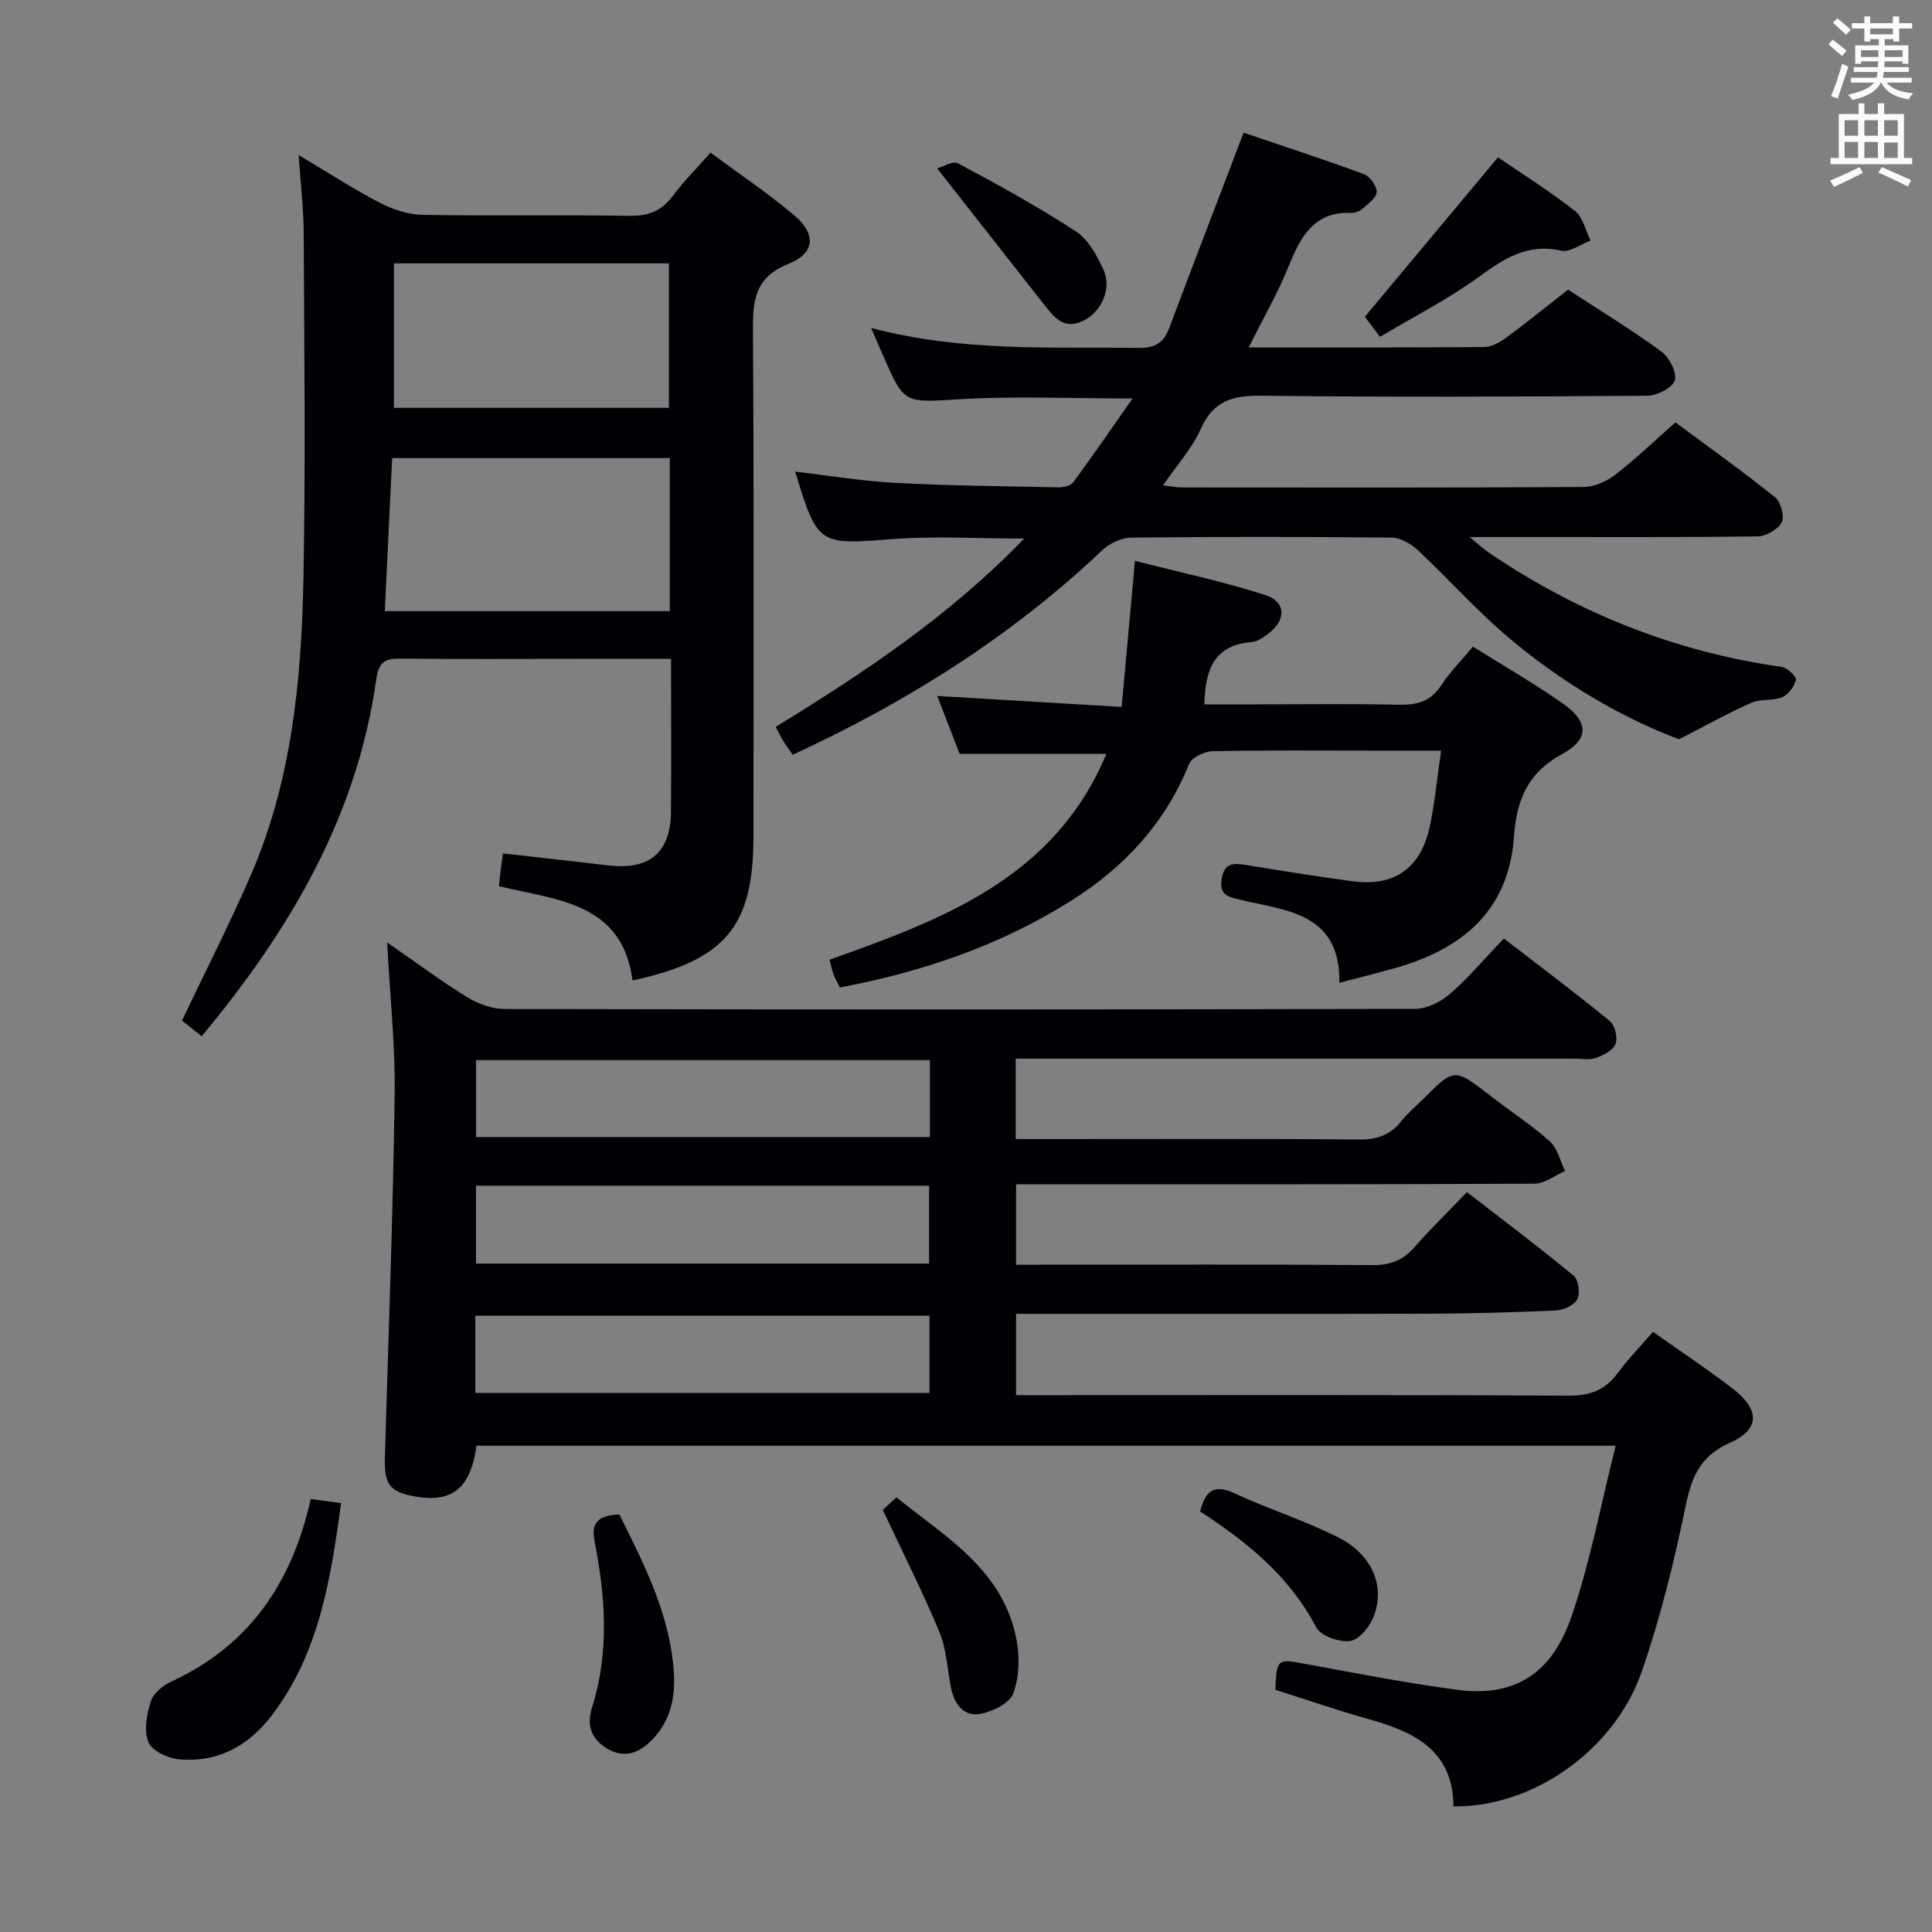 <svg enable-background="new 0 0 400 400" viewBox="0 0 400 400" xmlns="http://www.w3.org/2000/svg"><rect x="0" y="0" width="400" height="400" fill="#808080" stroke="none"/><g fill="#010105"><path d="m264.05 349.85c.25-6.38.45-6.42 5.91-5.41 10.6 1.94 21.19 4.03 31.86 5.43 14.39 1.88 20.5-6.24 23.63-15.43 3.82-11.22 6.01-23 9.06-35.12-79.49 0-157.69 0-235.86 0-1.2 8.74-4.97 11.84-12.56 10.54-5.38-.92-6.57-2.48-6.4-8.13.73-24.95 1.66-49.9 2.02-74.85.15-10.26-.96-20.54-1.55-31.75 5.81 4.02 11.06 7.92 16.6 11.35 2.24 1.39 5.14 2.42 7.74 2.42 62.82.13 125.64.14 188.46-.03 2.45-.01 5.33-1.43 7.24-3.09 3.87-3.37 7.21-7.36 11.15-11.48 7.62 5.87 14.9 11.33 21.94 17.09 1.07.88 1.68 3.46 1.19 4.76-.5 1.32-2.52 2.33-4.08 2.89-1.33.48-2.96.14-4.46.14-36.49 0-72.98 0-109.48 0-1.96 0-3.92 0-6.17 0v16.65h9.12c20.66 0 41.33-.1 61.99.09 3.68.03 6.39-.88 8.65-3.72 1.34-1.68 3.03-3.09 4.56-4.62 6.52-6.52 6.5-6.49 14.01-.67 4.07 3.16 8.44 5.98 12.26 9.41 1.6 1.43 2.13 4.05 3.15 6.13-2.12.91-4.24 2.61-6.36 2.62-34.32.17-68.65.12-102.98.12-1.31 0-2.62 0-4.32 0v16.65h5.3c22.83 0 45.66-.09 68.48.09 3.68.03 6.3-.98 8.68-3.7 3.29-3.75 6.88-7.24 10.89-11.41 7.6 5.88 14.98 11.43 22.1 17.31 1 .83 1.36 3.64.73 4.88-.62 1.23-2.84 2.24-4.41 2.31-8.97.4-17.95.65-26.93.67-28.15.07-56.3.03-84.84.03v16.83h5.98c36.16 0 72.32-.09 108.48.11 4.45.02 7.53-1.2 10.11-4.69 2.16-2.92 4.71-5.54 7.29-8.53 5.67 4.01 11.2 7.68 16.45 11.71 5.72 4.39 5.77 8.48-.57 11.29-6.43 2.85-7.98 7.48-9.26 13.69-2.33 11.35-5.15 22.7-8.94 33.64-5.65 16.34-22.63 28.17-38.99 27.92-.05-11.8-8.44-15.58-18.13-18.23-6.2-1.73-12.32-3.88-18.74-5.91zm-71.52-130.36c-31.47 0-62.64 0-93.97 0v15.92h93.97c0-5.49 0-10.57 0-15.92zm-.17 42.12c0-5.78 0-10.99 0-16.12-31.52 0-62.57 0-93.81 0v16.12zm-93.95 26.78h94.03c0-5.68 0-10.92 0-15.99-31.58 0-62.77 0-94.03 0z"/><path d="m138.93 136.41c-7.07 0-13.53 0-19.99 0-11.99 0-23.99.08-35.98-.05-3.15-.03-4.54.6-5.05 4.23-3.97 28.45-17.94 52.08-36.16 73.95-1.57-1.24-2.94-2.33-4.08-3.24 4.88-10.25 9.87-19.99 14.22-30.01 8.5-19.57 10.53-40.45 10.93-61.43.46-23.81.17-47.64.06-71.46-.02-5.12-.64-10.23-1.05-16.3 6.05 3.6 11.29 7 16.81 9.88 2.66 1.39 5.83 2.44 8.79 2.5 14.32.25 28.65-.02 42.98.2 3.89.06 6.59-1.03 8.9-4.14 2.26-3.04 4.98-5.74 7.8-8.93 5.93 4.39 11.87 8.36 17.29 12.94 4.61 3.88 4.4 7.85-1.13 10.06-7.1 2.84-7.42 7.7-7.38 14.04.23 34.81.11 69.63.11 104.45 0 18.7-5.74 25.69-25.04 29.9-2.09-16.12-15.59-16.63-27.66-19.52.14-1.27.24-2.37.37-3.46.12-.96.27-1.91.48-3.33 7.46.85 14.68 1.63 21.89 2.49 8.36.99 12.78-2.65 12.87-10.95.1-10.31.02-20.63.02-31.82zm-.26-9.88c0-10.7 0-21.1 0-31.69-19.27 0-38.3 0-57.48 0-.52 10.79-1.02 21.16-1.52 31.69zm-57.11-42.09h56.94c0-10.26 0-20.13 0-29.91-19.15 0-37.86 0-56.94 0z"/><path d="m258.52 71.93c16.74 0 32.73.05 48.72-.08 1.49-.01 3.16-.87 4.41-1.79 4.29-3.16 8.43-6.51 13-10.09 6.39 4.17 13.03 8.22 19.29 12.79 1.65 1.2 3.27 4.33 2.81 5.98-.43 1.52-3.67 3.17-5.68 3.19-26.66.21-53.33.32-80 0-5.94-.07-9.9 1.1-12.48 6.9-1.79 4.02-4.92 7.46-7.8 11.66 1.58.18 2.78.43 3.98.43 27.67.02 55.33.07 83-.09 2.23-.01 4.79-1.11 6.59-2.49 4.21-3.24 8.05-6.95 12.51-10.89 6.93 5.14 13.93 10.12 20.62 15.49 1.2.96 2.02 3.95 1.4 5.19-.74 1.47-3.22 2.89-4.96 2.92-15.66.22-31.33.13-47 .14-3.77 0-7.54 0-12.66 0 2 1.64 2.88 2.47 3.87 3.15 18.44 12.55 38.62 20.6 60.75 23.74 1.16.16 3.1 2.01 2.94 2.68-.32 1.38-1.57 3.05-2.86 3.59-1.92.81-4.41.3-6.31 1.13-4.58 2.01-8.97 4.47-15.05 7.58-11.66-4.38-24.22-11.67-35.39-21.15-6.58-5.58-12.35-12.1-18.67-18-1.41-1.32-3.56-2.58-5.39-2.6-18-.19-36-.2-54 0-2.02.02-4.47 1.21-5.98 2.64-18.81 17.81-40.37 31.38-64.04 42.31-.75-1.08-1.43-1.97-2.02-2.92-.51-.83-.92-1.72-1.51-2.85 18.22-11.2 35.89-22.86 51.43-38.99-9.84 0-18.63-.55-27.32.12-15.21 1.17-15.43 1.31-20.09-13.98 6.91.81 13.72 1.96 20.56 2.32 11.3.6 22.62.71 33.93.93 1.04.02 2.55-.3 3.08-1.03 4.09-5.55 7.99-11.24 12.28-17.36-12.54 0-24.16-.52-35.71.15-11.52.67-11.49 1.19-15.95-9.08-.7-1.61-1.39-3.22-2.46-5.68 18.83 5 37.14 3.9 55.38 4.14 3.41.04 5.18-1.04 6.34-4.12 4.95-13.19 10.02-26.34 15.4-40.44 7.83 2.66 16.43 5.46 24.91 8.58 1.24.46 2.68 2.46 2.64 3.7-.04 1.2-1.79 2.44-2.95 3.47-.58.51-1.53.88-2.3.85-7.84-.31-10.53 5.03-13.02 11.15-2.21 5.47-5.2 10.65-8.24 16.71z"/><path d="m298.37 155.41c-5.24 0-9.54 0-13.84 0-11.17 0-22.33-.11-33.5.12-1.68.04-4.3 1.29-4.84 2.65-4.94 12.22-13.33 21.3-24.35 28.26-14.69 9.28-30.75 14.75-47.95 18.01-.52-1.06-1-1.86-1.32-2.73-.34-.91-.53-1.88-.83-3.02 23.4-8.33 46.54-16.86 57.32-42.61-10.31 0-20.02 0-30.37 0-1.38-3.55-3.02-7.79-4.65-12 12.74.76 25.13 1.5 38.18 2.27.93-10.23 1.79-19.59 2.76-30.24 9.24 2.36 18.24 4.26 26.94 7.06 4.36 1.4 4.4 5.19.71 7.98-1.04.78-2.29 1.69-3.5 1.78-7.71.58-9.6 5.64-9.78 12.89h10.74c9.83 0 19.67-.16 29.5.08 3.82.09 6.65-.69 8.84-4.07 1.78-2.75 4.16-5.11 6.54-7.96 6.41 4.03 12.75 7.65 18.7 11.85 5.21 3.68 5.46 7.29-.24 10.39-7.26 3.94-9.45 9.66-9.98 17.12-1.09 15.34-10.71 23.22-24.53 27.17-3.66 1.04-7.35 1.95-11.61 3.07.21-14.56-11.06-14.92-20.57-17.2-2.68-.64-4.3-1.06-3.8-4.31.51-3.34 2.42-3.32 5.02-2.89 7.36 1.21 14.73 2.39 22.13 3.38 8.58 1.14 14.05-2.68 15.92-11.31 1.04-4.85 1.49-9.81 2.36-15.74z"/><path d="m70.62 311.21c-2.16 15.77-4.54 30.98-14.25 43.82-4.81 6.37-11.23 9.97-19.33 9.21-2.29-.21-5.59-1.76-6.31-3.55-.97-2.39-.35-5.76.49-8.43.52-1.66 2.48-3.3 4.19-4.08 16.29-7.48 25.11-20.64 28.92-37.83 1.99.27 3.77.51 6.29.86z"/><path d="m282.58 65.58c9.41-11.28 18.29-21.91 27.56-33.01 4.9 3.36 10.63 6.96 15.94 11.1 1.66 1.3 2.19 4.05 3.24 6.14-2.04.75-4.31 2.49-6.09 2.09-6.97-1.58-11.82 1.63-17.1 5.46-6.36 4.62-13.46 8.23-20.42 12.38-1.53-2.03-2.61-3.47-3.13-4.16z"/><path d="m128.24 313.56c5.16 10.41 10.38 20.57 11.25 32.31.4 5.35-.58 10.24-4.36 14.21-2.59 2.72-5.69 4.14-9.36 1.99-3.3-1.93-4.37-4.81-3.21-8.48 3.61-11.42 2.81-22.93.55-34.41-.81-4.06.88-5.47 5.13-5.62z"/><path d="m182.77 312.61c.23-.22 1.32-1.21 2.82-2.6 10.3 8.29 22.18 15.07 24.88 29.54.67 3.58.56 7.76-.7 11.08-.78 2.04-4.3 3.77-6.84 4.22-3.37.6-5.34-2.02-6.01-5.31-.8-3.89-.93-8.04-2.42-11.63-3.44-8.29-7.52-16.32-11.73-25.3z"/><path d="m248.47 312.92c1.17-4.55 3.1-5.6 7.06-3.77 7.06 3.28 14.56 5.63 21.5 9.13 6.93 3.5 9.71 9.82 7.5 16.08-.77 2.19-2.98 5.04-4.9 5.37-2.23.38-6.18-1.01-7.13-2.82-5.54-10.59-14.36-17.69-24.03-23.99z"/><path d="m194.04 34.88c1.03-.28 3.19-1.65 4.31-1.06 8.28 4.42 16.54 8.96 24.4 14.08 2.55 1.66 4.33 4.96 5.69 7.88 1.79 3.86-.29 8.65-4.01 10.56-4.25 2.18-6.36-.84-8.54-3.63-7.02-8.94-14.04-17.87-21.85-27.83z"/></g><path d="m378.6 9.2.8-1c.9.7 1.9 1.4 2.9 2.3l-.9 1.1c-1.1-.9-2-1.7-2.8-2.4zm.5 10.7c.9-2.1 1.6-4.3 2.3-6.7.4.2.8.4 1.3.6-.7 2.1-1.5 4.3-2.2 6.6zm.4-15.2.9-.9c1 .8 2 1.6 2.8 2.4l-1 1c-1-.9-1.9-1.8-2.7-2.5zm12.5-1.3h1.2v1.4h2.7v1.1h-2.7v2.7h-1.2v-.5h-1.8v1.3h4.9v3.8h-1.2v-.5h-3.7c0 .4-.1.9-.1 1.2h5.1v1h-5.2c0 .5-.1.9-.2 1.2h6v1h-5.2c1.1 1.3 2.9 2 5.5 2.2-.4.4-.7.8-.9 1.3-2.9-.5-4.8-1.6-5.7-3.5h-.1c-.8 1.7-2.7 2.9-5.9 3.6-.2-.4-.6-.8-.9-1.1 2.8-.6 4.6-1.4 5.4-2.5h-4.8v-1h5.3c.1-.3.2-.7.2-1.2h-4.9v-1h5c0-.4 0-.8.1-1.2h-3.6v.5h-1.2v-3.8h4.9v-1.3h-1.8v.5h-1.2v-2.7h-2.6v-1.1h2.6v-1.4h1.2v1.4h4.7v-1.4zm-6.7 8.4h3.6c0-.4 0-.9 0-1.4h-3.6zm1.9-4.7h4.7v-1.2h-4.7zm6.7 3.3h-3.7v1.4h3.7z" fill="#fafbfa"/><path d="m384.7 21.4h1.3v2.2h2.8v-2.2h1.3v2.2h4.1v9.1h1.7v1.3h-16.9v-1.3h1.7v-9.1h4.1v-2.2zm.3 13.2.7 1.2c-1.8.9-3.8 1.9-6 2.9-.2-.4-.5-.8-.8-1.3 2.4-1 4.4-2 6.1-2.8zm-3.1-6.5h2.8v-3.2h-2.8zm0 4.6h2.8v-3.3h-2.8zm4.1-4.6h2.8v-3.2h-2.8zm0 4.6h2.8v-3.3h-2.8zm3.6 1.9c2.1.9 4.1 1.8 6.1 2.7l-.7 1.3c-2.2-1.1-4.2-2-6.1-2.9zm3.3-9.7h-2.8v3.2h2.8zm-2.8 7.8h2.8v-3.2h-2.8z" fill="#fafbfa"/></svg>